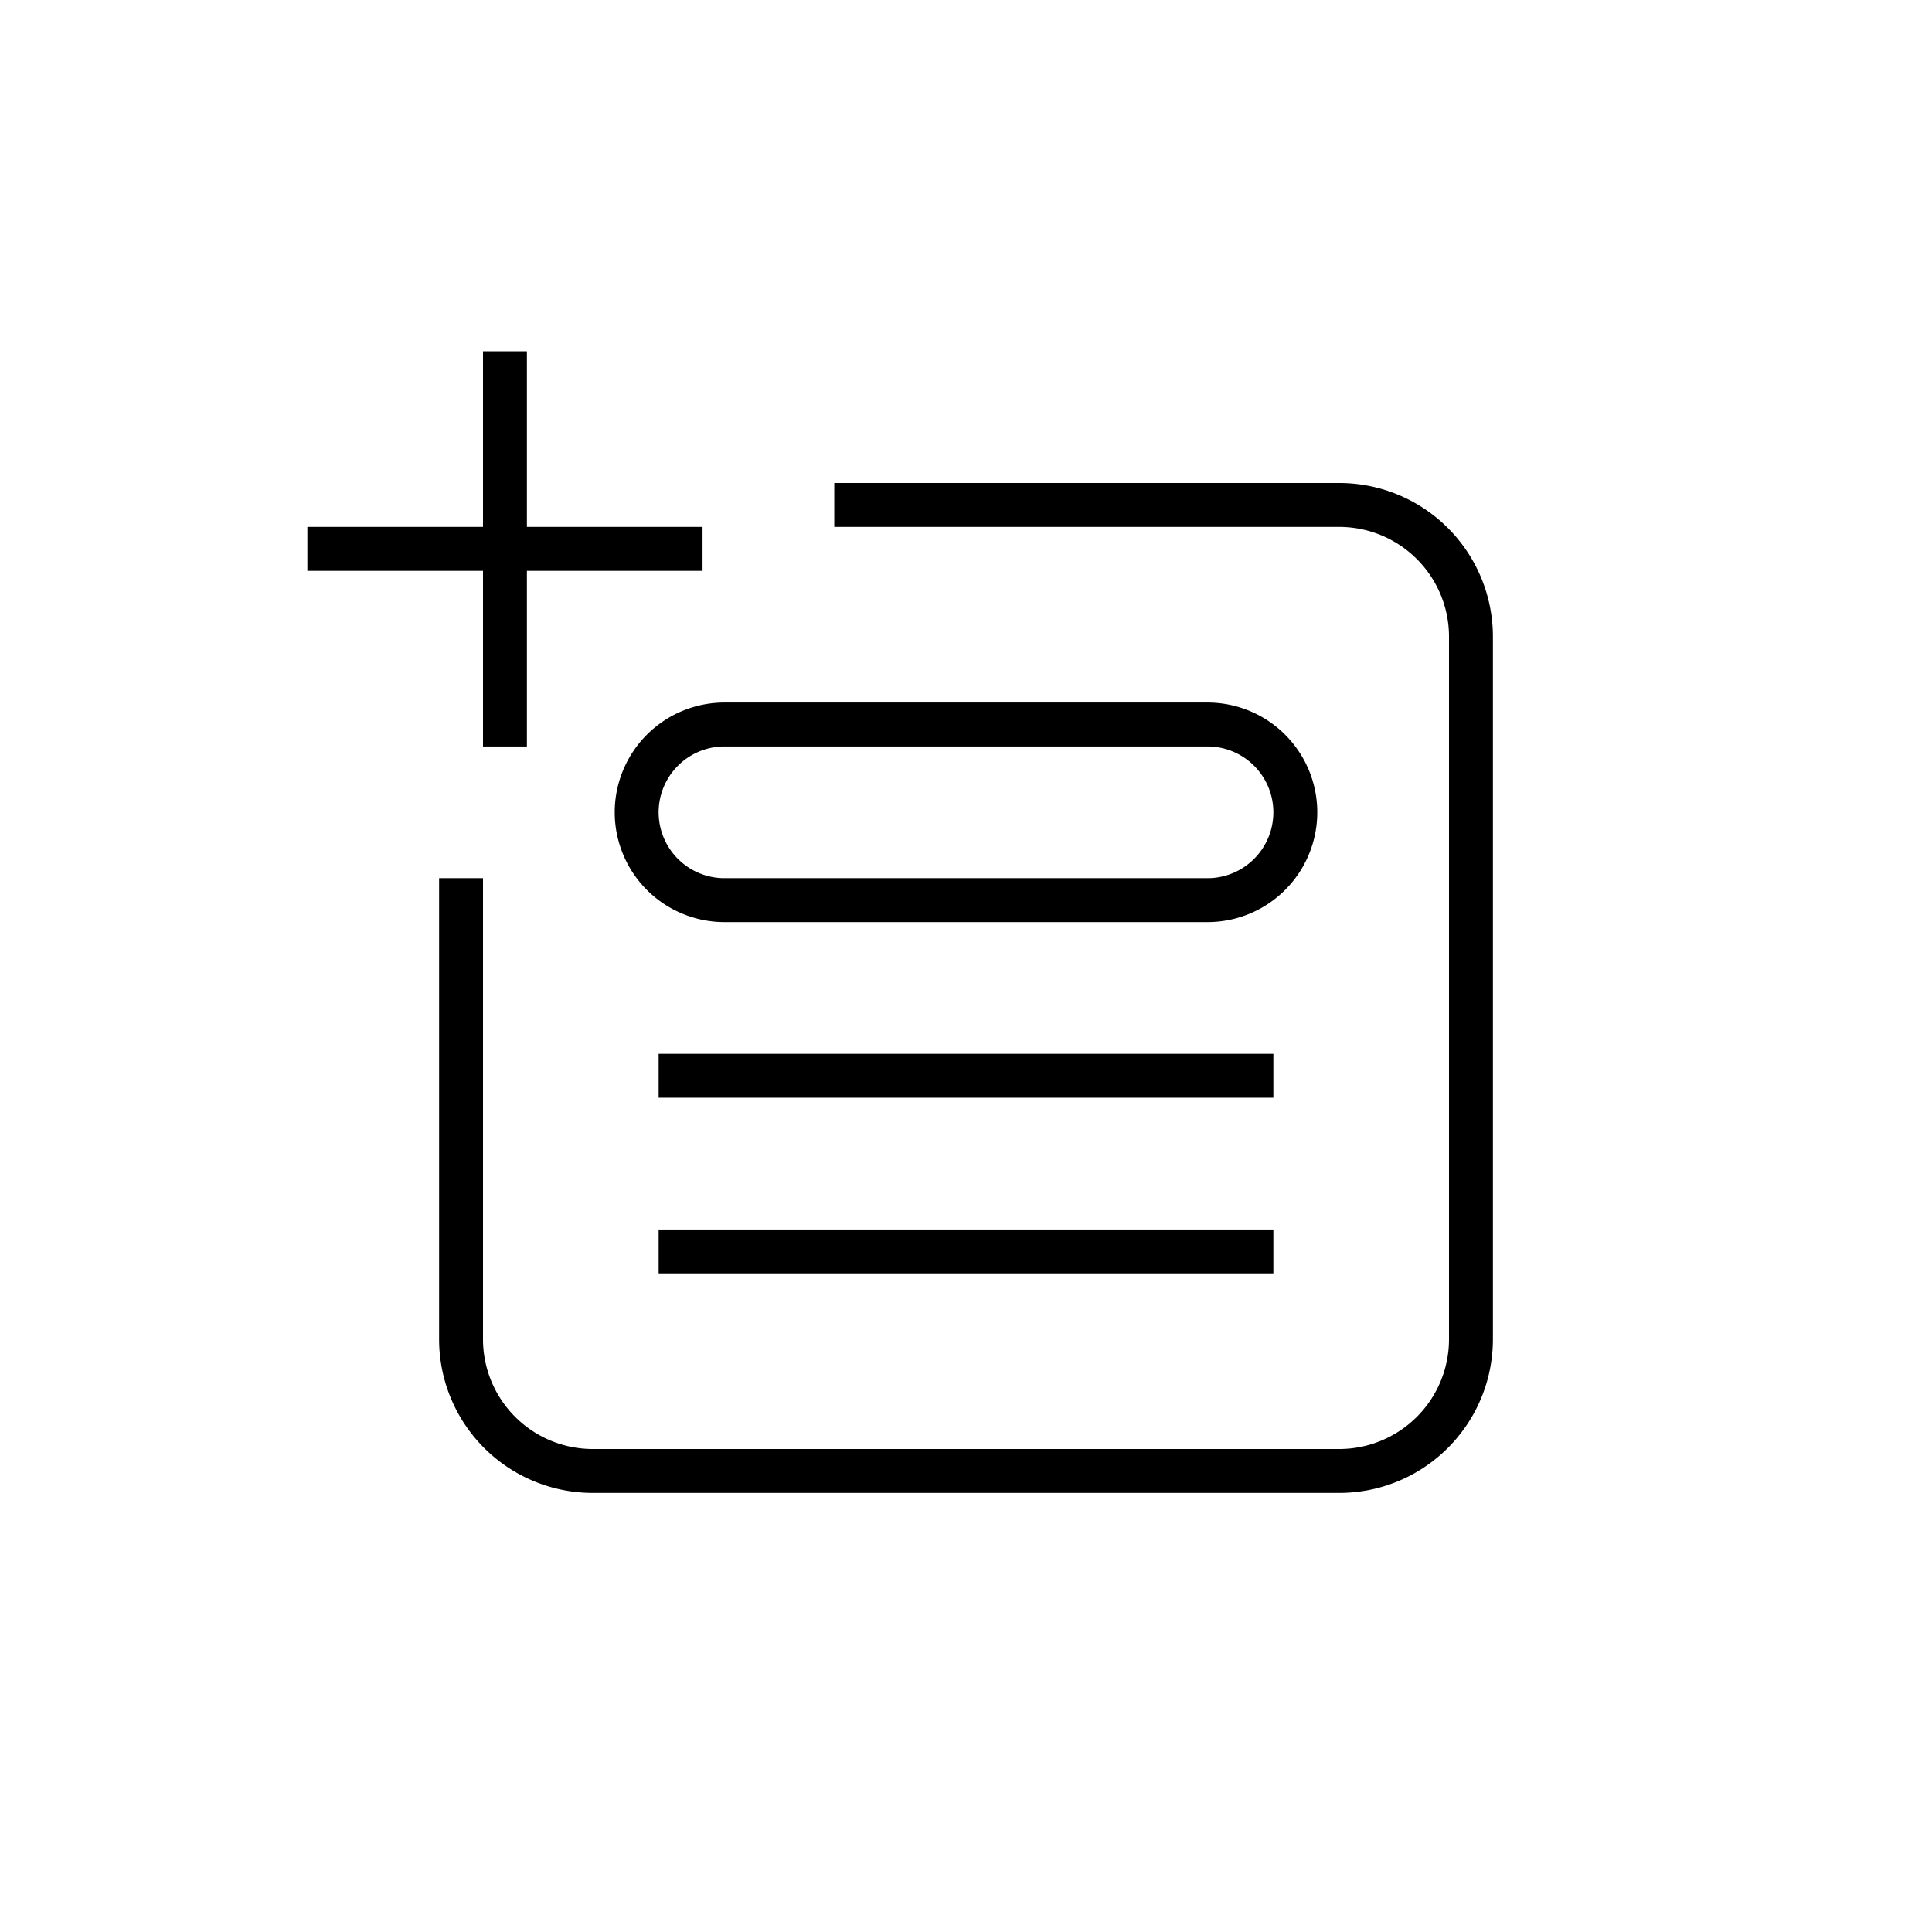 <ns0:svg xmlns:ns0="http://www.w3.org/2000/svg" viewBox="0 0 44 44" width="24" height="24"><ns0:path fill="black" d="M16 13h-4v4h-1v-4H7v-1h4V8h1v4h4v1Zm14.5-1H19v-1h11.5a3.5 3.5 0 0 1 3.5 3.5v16a3.5 3.5 0 0 1-3.5 3.5h-17a3.5 3.5 0 0 1-3.5-3.5V20h1v10.5a2.5 2.5 0 0 0 2.5 2.5h17a2.5 2.5 0 0 0 2.5-2.5v-16a2.5 2.5 0 0 0-2.5-2.5ZM14 18.5a2.5 2.5 0 0 1 2.5-2.5h11a2.5 2.5 0 0 1 0 5h-11a2.5 2.5 0 0 1-2.5-2.5Zm2.5-1.5a1.5 1.5 0 0 0 0 3h11a1.5 1.5 0 0 0 0-3h-11ZM29 25H15v-1h14v1Zm0 4H15v-1h14v1Z" /></ns0:svg>